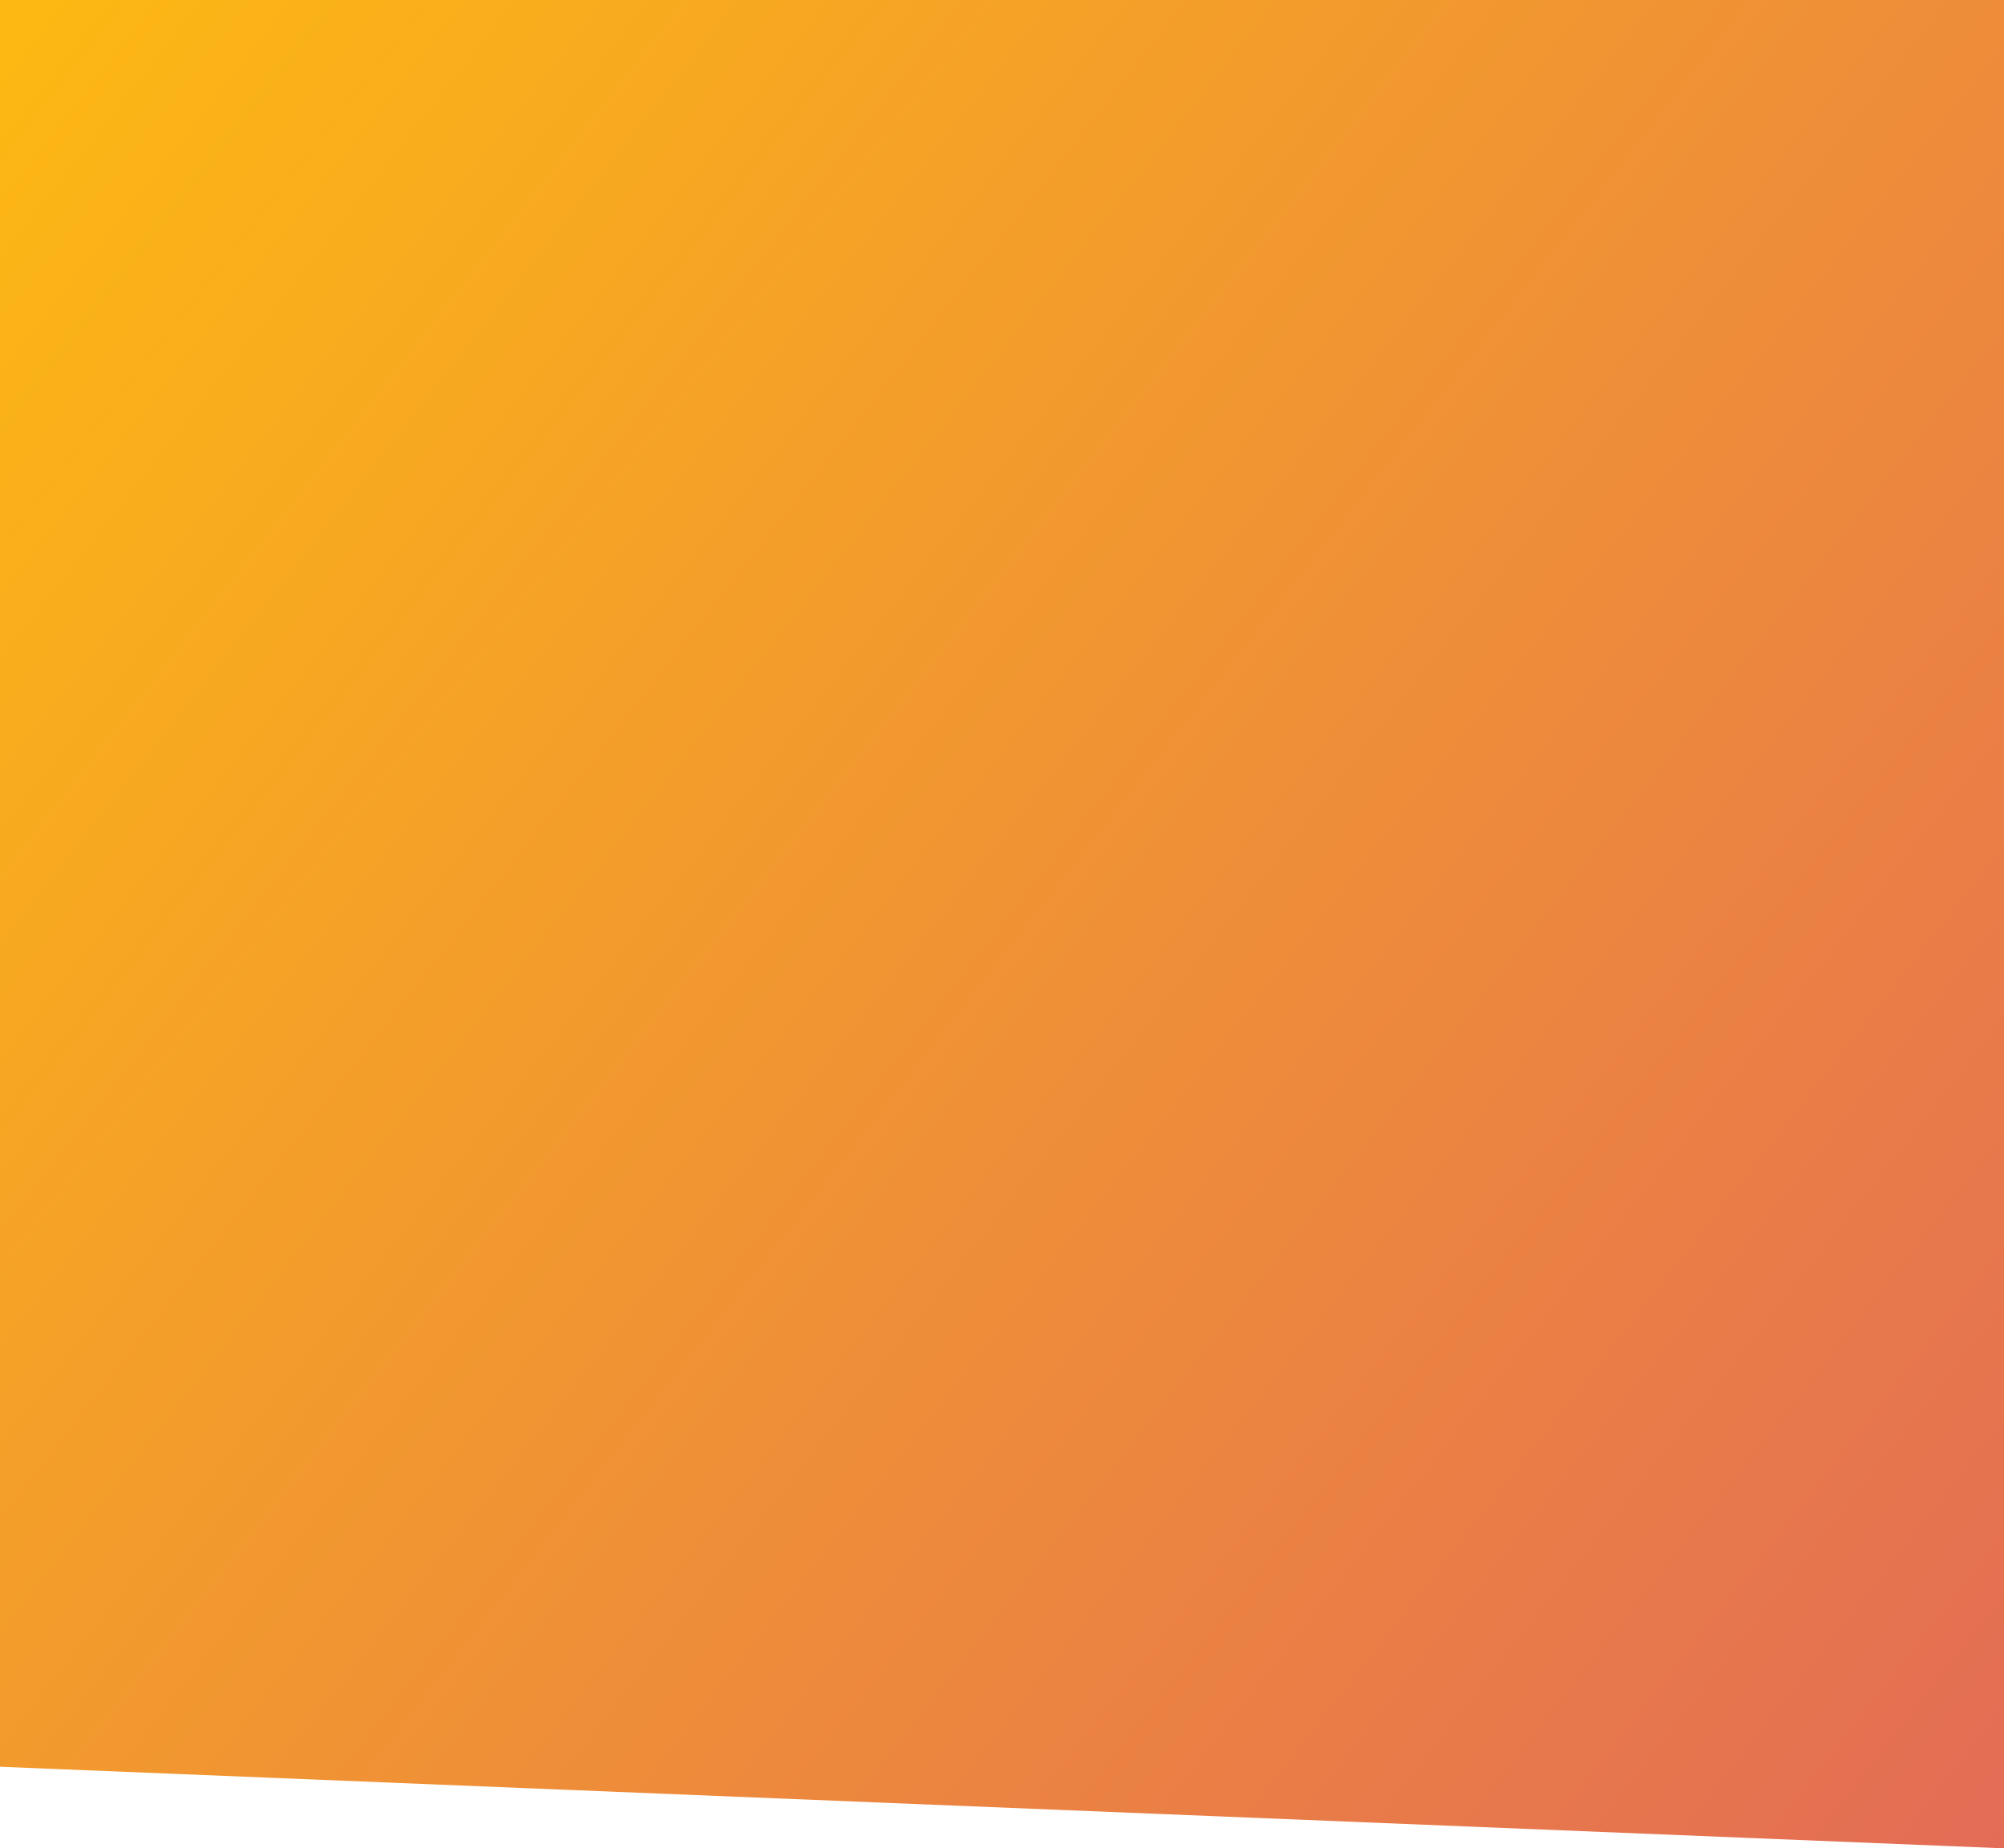 <?xml version="1.0" encoding="utf-8"?>
<!-- Generator: Adobe Illustrator 16.0.0, SVG Export Plug-In . SVG Version: 6.00 Build 0)  -->
<!DOCTYPE svg PUBLIC "-//W3C//DTD SVG 1.1//EN" "http://www.w3.org/Graphics/SVG/1.1/DTD/svg11.dtd">
<svg version="1.1" id="Layer_1" xmlns="http://www.w3.org/2000/svg" xmlns:xlink="http://www.w3.org/1999/xlink" x="0px" y="0px"
	 width="528px" height="487.117px" viewBox="0 0 528 487.117" enable-background="new 0 0 528 487.117" xml:space="preserve" preserveAspectRatio="none">
<linearGradient id="SVGID_1_" gradientUnits="userSpaceOnUse" x1="-552.689" y1="724.836" x2="-1116.879" y2="1165.63" gradientTransform="matrix(1 0 0 -1 1104 1182.116)">
	<stop  offset="0" style="stop-color:#e36c56"/>
	<stop  offset="1" style="stop-color:#fdb912"/>
</linearGradient>
<polygon fill="url(#SVGID_1_)" points="528,487.117 0,465.615 0,0 528,0 "/>
</svg>